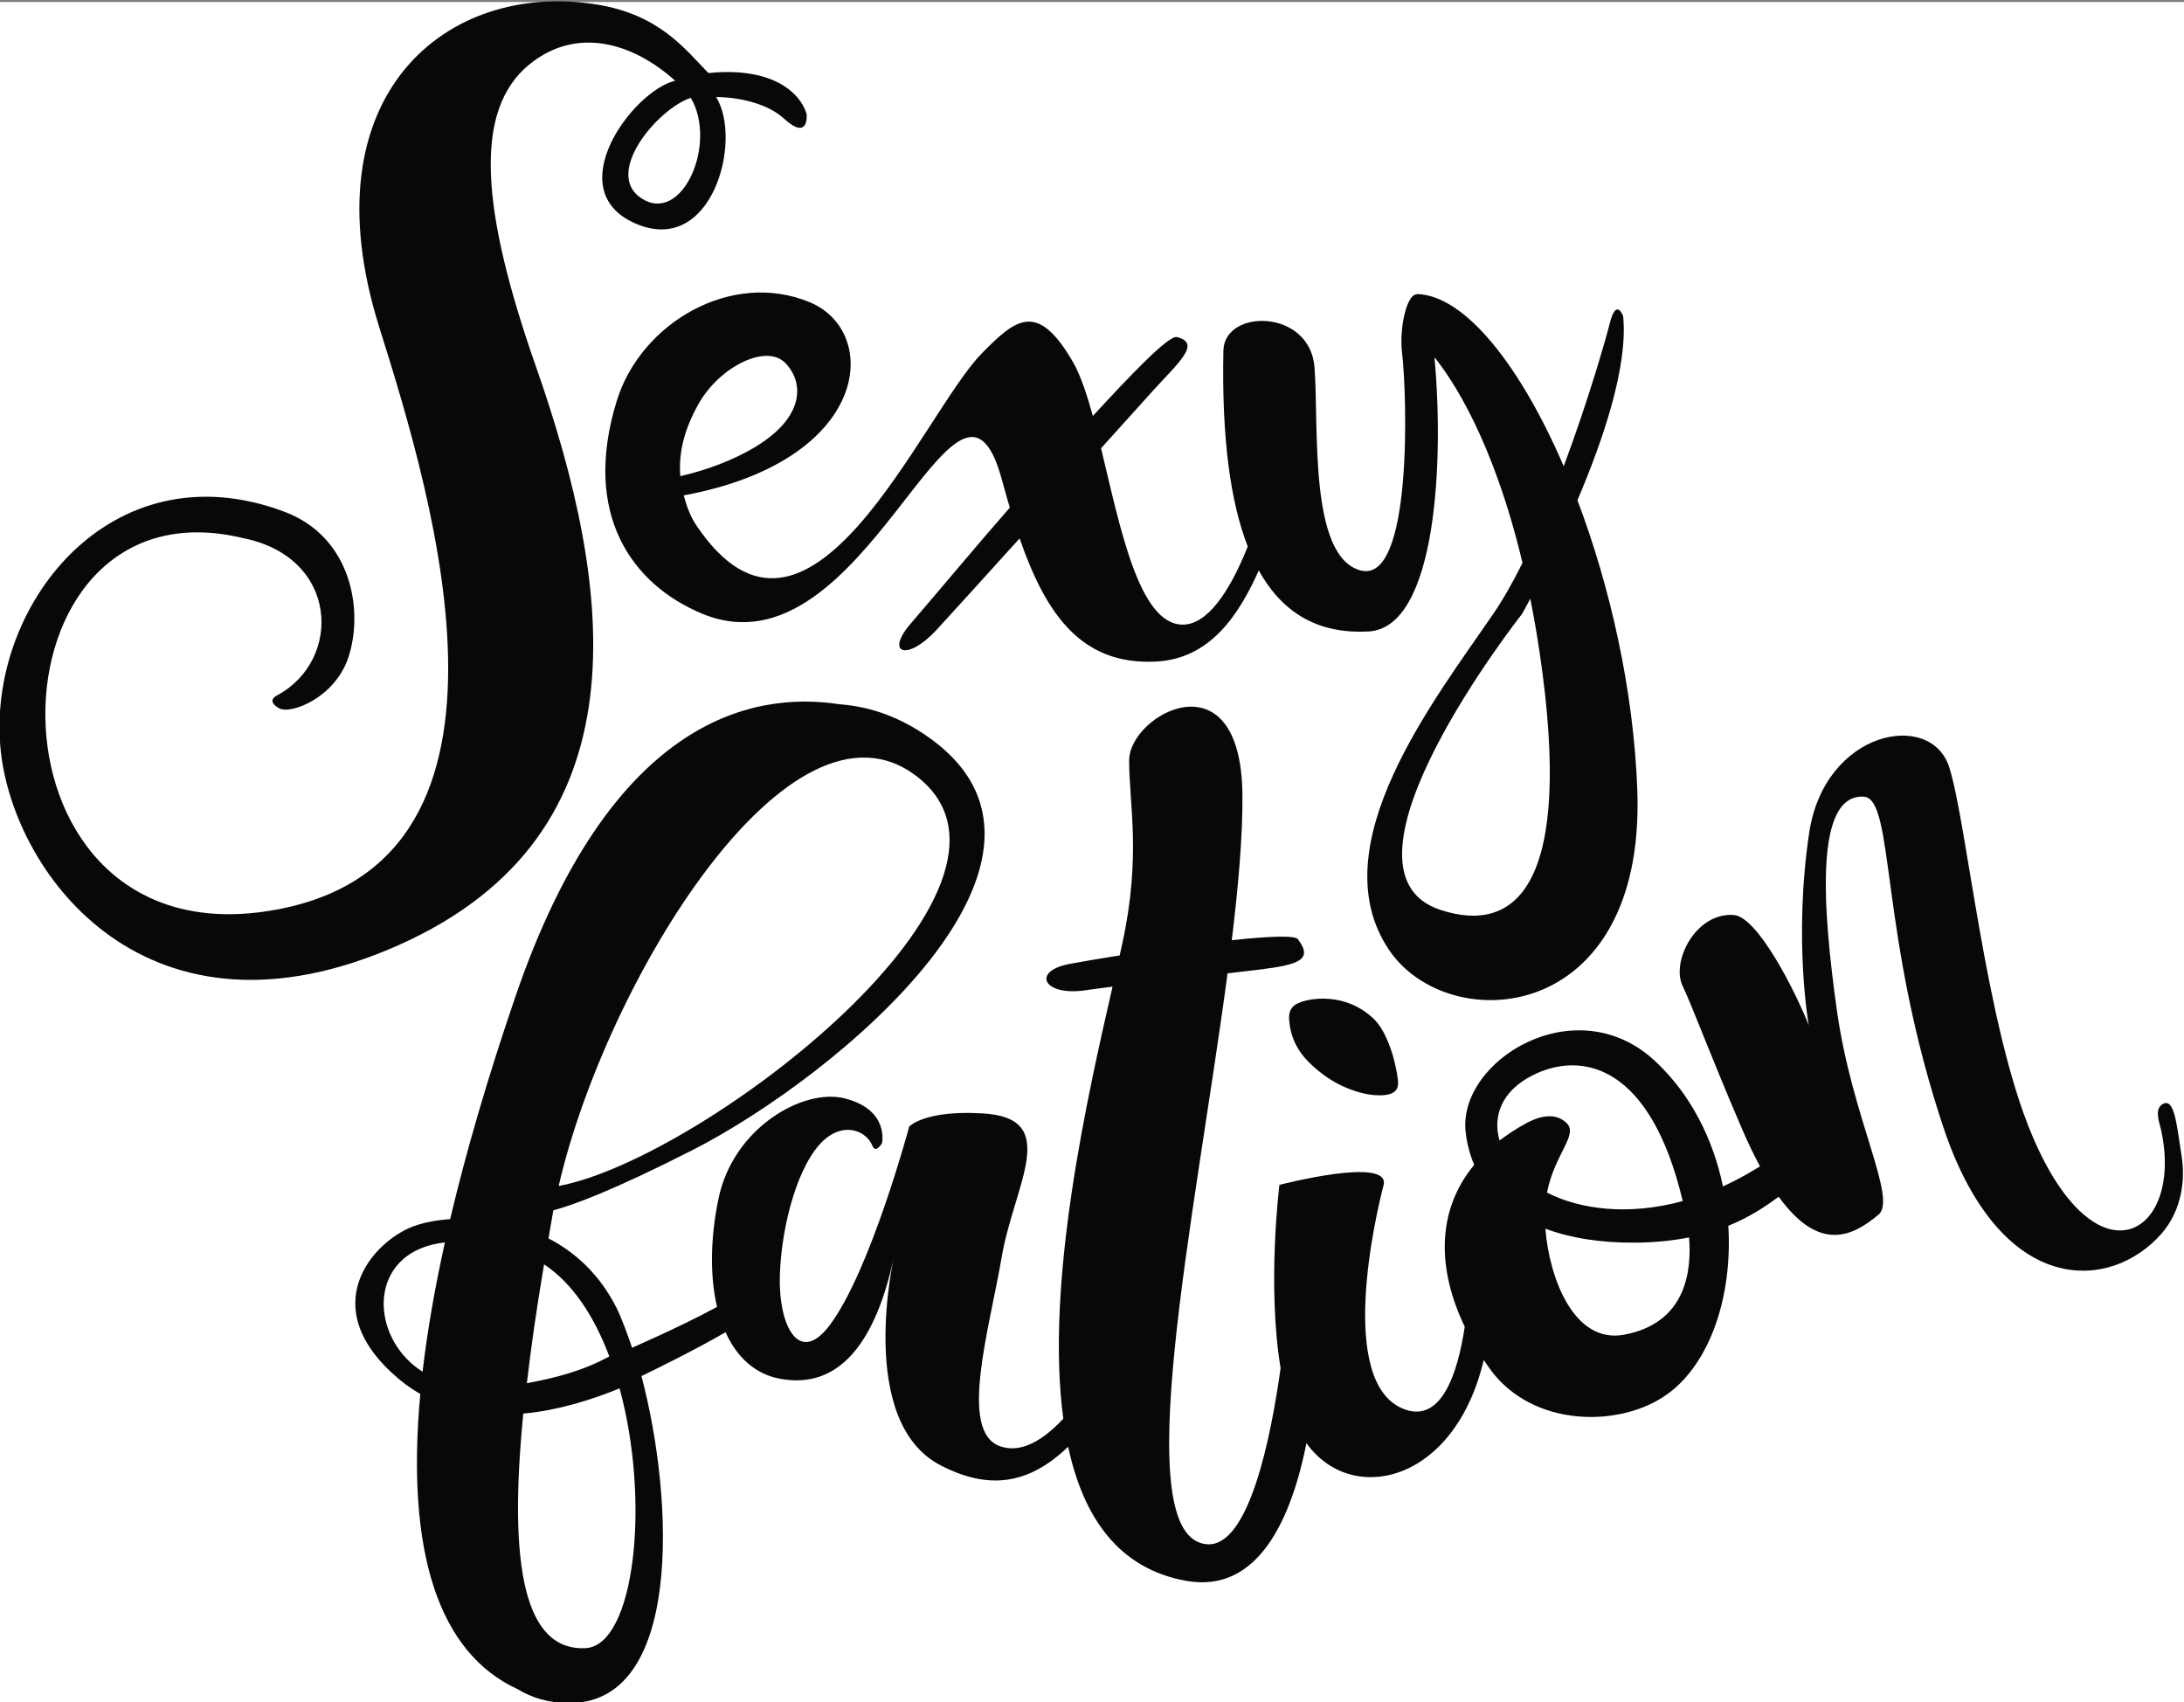 <?xml version="1.0" encoding="UTF-8" standalone="no"?>
<!-- Created with Inkscape (http://www.inkscape.org/) -->

<svg
   xmlns:dc="http://purl.org/dc/elements/1.1/"
   xmlns:cc="http://creativecommons.org/ns#"
   xmlns:rdf="http://www.w3.org/1999/02/22-rdf-syntax-ns#"
   xmlns:svg="http://www.w3.org/2000/svg"
   xmlns="http://www.w3.org/2000/svg"
   xmlns:sodipodi="http://sodipodi.sourceforge.net/DTD/sodipodi-0.dtd"
   xmlns:inkscape="http://www.inkscape.org/namespaces/inkscape"
   version="1.1"
   id="svg2"
   xml:space="preserve"
   width="395.047"
   height="307.857"
   viewBox="0 0 395.047 307.857"
   sodipodi:docname="sexyfation.svg"
   inkscape:version="0.92.3 (2405546, 2018-03-11)"><rect x="0" y="0" width="395.047" height="307.857" fill="#808080" stroke="none"/><defs
     id="defs6"><clipPath
       clipPathUnits="userSpaceOnUse"
       id="clipPath18"><path
         d="M 0,1190.55 H 841.89 V 0 H 0 Z"
         id="path16"
         inkscape:connector-curvature="0" /></clipPath></defs><sodipodi:namedview
     pagecolor="#ffffff"
     bordercolor="#666666"
     borderopacity="1"
     objecttolerance="10"
     gridtolerance="10"
     guidetolerance="10"
     inkscape:pageopacity="0"
     inkscape:pageshadow="2"
     inkscape:window-width="1366"
     inkscape:window-height="712"
     id="namedview4"
     showgrid="false"
     inkscape:zoom="0.84100893"
     inkscape:cx="-43.081939"
     inkscape:cy="120.19657"
     inkscape:window-x="0"
     inkscape:window-y="0"
     inkscape:window-maximized="1"
     inkscape:current-layer="g20" /><g
     id="g10"
     inkscape:groupmode="layer"
     inkscape:label="sexyfation"
     transform="matrix(1.333,0,0,-1.333,-366.23,945.631)"><g
       id="g12"
       style="display:inline"><g
         id="g14"
         clip-path="url(#clipPath18)"
         style="display:inline"><g
           id="g20"
           transform="translate(368.442,696.113)"><rect
             style="fill:#ffffff;fill-opacity:1;stroke:#000000;stroke-width:0;stroke-miterlimit:4;stroke-dasharray:none;stroke-opacity:1"
             id="rect826"
             width="297.637"
             height="230.795"
             x="-94.401"
             y="-13.013"
             transform="scale(1,-1)"
             inkscape:label="fundo" /><path
             d="M 0,0 0.05,-0.01 C 3.685,-6.237 -1.159,-17.243 -6.671,-13.613 -11.837,-10.213 -4.463,-1.497 0,0 m -20.968,-36.468 c -7.354,20.976 -8.654,34.729 -0.878,41.031 6.437,5.213 14.04,2.901 19.759,-2.223 L -2.09,2.33 C -7.812,0.981 -17.843,-12.5 -7.495,-17.029 2.902,-21.58 7.134,-5.736 3.468,0.128 c 2.933,-0.025 6.891,-0.807 9.208,-2.925 3.418,-3.13 3.085,0.562 3.085,0.562 0,0 -0.808,3.972 -6.693,5.326 C 7.298,3.499 4.97,3.653 2.521,3.381 L 2.367,3.438 c -3.171,3.252 -6.613,7.867 -15.095,9.24 -20.236,3.279 -39.43,-12.177 -29.517,-43.757 7.294,-23.237 22.894,-73.91 -15.68,-79.329 -39.81,-5.591 -38.261,59.283 -2.758,50.679 13.039,-2.626 13.418,-16.563 4.623,-21.306 -0.41,-0.221 -1.373,-0.799 0.182,-1.751 1.557,-0.956 7.662,1.392 9.469,6.933 2.071,6.37 0.394,16.302 -8.708,19.714 -23.715,8.894 -40.623,-13.121 -38.468,-32.579 1.865,-16.837 20.052,-41.32 53.975,-26.224 33.922,15.093 29.152,48.496 18.642,78.474"
             style="fill:#070809;fill-opacity:1;fill-rule:nonzero;stroke:none"
             id="path22"
             inkscape:connector-curvature="0" /></g><g
           id="g24"
           transform="translate(495.136,528.312)"><path
             d="m 0,0 c -6.815,-1.276 -10.172,7.681 -10.691,14.382 3.367,-1.26 7.421,-1.917 12.09,-1.894 2.822,0.015 5.254,0.285 7.403,0.711 C 9.183,8.587 8.369,1.567 0,0 m -12.452,35.182 c 6.626,3.355 16.003,1.53 20.395,-17.052 -7.384,-2.02 -13.97,-1.129 -18.416,1.151 1.006,5.183 4.256,7.823 2.697,9.397 -1.76,1.779 -4.337,0.664 -5.55,-0.004 -1.323,-0.727 -2.516,-1.506 -3.586,-2.331 -0.964,3.31 0.297,6.73 4.46,8.839 m -128.531,-77.715 c -8.187,-0.35 -10.475,10.953 -8.401,31.828 4.709,0.434 9.278,1.873 13.065,3.424 4.235,-15.549 2.011,-34.967 -4.664,-35.252 m -5.704,51.351 c 0.042,0.246 0.081,0.481 0.124,0.723 3.912,-2.58 6.83,-7.121 8.846,-12.486 -3.649,-2.006 -7.437,-2.944 -11.184,-3.635 0.564,4.85 1.248,9.648 2.214,15.398 m -16.367,-13.845 c -0.547,0.359 -1.076,0.746 -1.568,1.191 -5.748,5.18 -5.256,15.256 4.599,16.356 -1.392,-6.29 -2.406,-12.149 -3.031,-17.547 m 67.026,80.809 c 19.354,-14.817 -29.02,-52.003 -48.557,-55.604 6.362,27.636 31.396,68.743 48.557,55.604 M 75.654,24.146 c -0.685,4.387 -0.977,7.963 -2.521,7.18 -1.267,-0.646 -0.5,-2.562 -0.312,-3.394 C 76.056,13.674 64.176,6.209 55.365,27.025 48.986,42.094 46.578,69.104 44.119,76.959 41.664,84.815 27.174,82.037 25.098,68.067 22.948,53.59 25.045,41.996 25.045,41.996 c -1.811,4.57 -6.926,14.721 -10.178,14.949 -5.195,0.364 -8.482,-6.33 -6.961,-9.568 1.51,-3.217 3.676,-9.205 8.055,-19.385 0.843,-1.959 1.666,-3.661 2.472,-5.158 -0.282,-0.164 -0.562,-0.33 -0.859,-0.51 -1.399,-0.85 -2.79,-1.572 -4.169,-2.203 -1.316,6.324 -4.302,12.442 -9.223,17.014 -10.75,9.99 -26.776,0.07 -25.695,-9.627 0.18,-1.612 0.582,-3.094 1.159,-4.463 -5.139,-6.215 -5.043,-14.134 -1.281,-21.962 -0.928,-6.17 -3.143,-13.336 -8.431,-11.101 -8.885,3.754 -3.649,26.252 -2.59,30.278 1.056,4.021 -14.127,0.066 -14.127,0.066 0,0 -1.708,-13.575 0.159,-24.868 -1.301,-9.328 -4.276,-24.289 -9.961,-23.892 -10.999,0.771 -1.669,44.137 2.763,77.457 1.743,0.2 3.294,0.38 4.473,0.53 5.155,0.654 7.206,1.308 5.06,4.117 -0.42,0.55 -4.127,0.368 -8.959,-0.147 0.904,7.428 1.489,14.201 1.446,19.67 -0.15,19.336 -15.354,10.999 -15.372,4.737 -0.016,-5.964 1.666,-12.877 -0.918,-24.805 -0.114,-0.525 -0.238,-1.086 -0.369,-1.669 -2.6,-0.41 -4.946,-0.808 -6.727,-1.136 -5.31,-0.974 -3.652,-4.441 2.118,-3.588 1.023,0.152 2.269,0.317 3.644,0.49 -3.384,-14.75 -9.175,-40.178 -6.683,-58.617 -2.696,-2.884 -5.711,-4.776 -8.605,-3.734 -5.633,2.025 -1.436,15.807 0.248,25.673 1.684,9.865 8.205,18.918 -2.666,19.483 -7.843,0.459 -9.888,-1.79 -9.888,-1.79 0,0 -5.249,-19.566 -10.778,-26.936 -4.215,-5.62 -7.002,0.014 -6.774,6.812 0.232,6.918 2.53,15.184 5.989,18.298 2.802,2.523 5.789,1.19 6.569,-0.778 0.446,-1.121 1.295,0.334 1.295,0.334 0,0 1.065,4.537 -5.041,6.091 -5.63,1.432 -15.154,-3.98 -17.142,-13.613 -1.111,-5.378 -1.173,-10.504 -0.193,-14.675 -5.525,-2.987 -11.262,-5.381 -11.523,-5.553 -0.628,1.82 -1.432,4.06 -2.108,5.402 -2.311,4.592 -5.64,7.584 -9.242,9.447 0.221,1.297 0.44,2.565 0.656,3.805 2.782,0.736 8.262,2.768 18.913,8.188 19.279,9.814 56.102,40.041 31.316,56.477 0,0 -0.03,0.02 -0.081,0.05 -3.88,2.554 -7.68,3.681 -11.33,3.951 -12.096,1.855 -31.181,-2.307 -43.97,-39.689 -3.73,-10.907 -6.678,-20.977 -8.846,-30.168 -2.048,-0.145 -3.81,-0.524 -5.062,-1.004 -5.535,-2.117 -13.381,-11.012 -1.93,-20.666 0.946,-0.797 1.93,-1.475 2.939,-2.051 -1.97,-21.387 2.45,-35.135 13.235,-40.07 1.916,-1.166 4.174,-1.84 6.842,-1.869 15.426,-0.17 14.463,27.203 9.932,44.365 1.176,0.552 7.136,3.469 11.412,5.949 1.517,-3.353 3.965,-5.667 7.37,-6.309 8.067,-1.52 13.017,4.952 15.498,16.608 0,0 -5.188,-22.393 6.308,-28.354 6.502,-3.369 11.916,-2.663 17.313,2.518 2.042,-9.529 6.807,-16.573 16.071,-18.203 9.805,-1.725 14.251,8.6 16.266,18.691 6.083,-8.544 20.112,-5.466 24.056,11.289 0.247,-0.371 0.499,-0.742 0.761,-1.111 5.76,-8.135 17.901,-8.154 24.276,-3.445 5.752,4.247 8.736,13.311 8.151,22.753 2.927,1.191 5.087,2.655 6.84,3.944 5.613,-7.763 10.183,-5.225 13.54,-2.434 2.59,2.155 -3.574,13.088 -5.621,27.557 -2.057,14.531 -3,29.464 3.592,29.162 4.309,-0.199 2.007,-18.893 11.085,-45.613 7.901,-22.574 22.608,-21.399 29.344,-13.68 2.852,3.268 3.207,7.482 2.746,10.439"
             style="fill:#070809;fill-opacity:1;fill-rule:nonzero;stroke:none"
             id="path26"
             inkscape:connector-curvature="0" /></g><g
           id="g28"
           transform="translate(381.282,660.171)"><path
             d="m 0,0 c 2.564,-2.605 2.71,-7.283 -3.957,-11.351 -3.138,-1.916 -6.755,-3.207 -10.269,-4.025 -0.285,3.451 0.727,6.723 2.495,9.839 C -8.859,-0.481 -2.563,2.603 0,0 m 102.391,-39.379 c 4.628,-31.325 -3.106,-38.24 -13.464,-34.846 -16.378,5.368 11.077,40.173 11.077,40.173 0,0 0.422,0.751 1.109,2.045 0.461,-2.319 0.893,-4.765 1.278,-7.372 m -125.228,34.26 c -4.783,-15.446 2.063,-24.964 11.588,-28.918 22.127,-9.184 34.63,40.402 40.658,18.192 0.353,-1.3 0.71,-2.567 1.075,-3.799 -4.48,-5.11 -9.164,-10.759 -13.45,-15.739 -3.524,-4.09 -0.462,-5.147 3.497,-0.861 1.619,1.753 6.197,6.801 11.286,12.426 3.581,-10.359 8.414,-17.195 18.454,-16.715 7.426,0.355 11.315,6.369 14,12.371 3.412,-6.166 8.508,-8.633 14.898,-8.284 9.302,0.509 10.235,23.503 8.935,37.208 2.402,-2.96 7.979,-11.229 11.951,-27.91 -1.269,-2.544 -2.587,-4.89 -3.934,-6.861 -7.89,-11.557 -23.686,-31.575 -14.164,-45.661 8.05,-11.906 34.85,-10.213 33.676,21.737 -0.496,13.506 -3.675,27.546 -8.123,39.291 3.552,8.337 6.886,18.267 6.199,24.974 0,0 -0.921,2.602 -1.814,-0.98 -0.498,-1.99 -2.877,-10.358 -6.248,-19.382 -5.869,13.631 -13.38,23.197 -19.93,23.368 0,0 -0.004,-0.028 -0.008,-0.054 C 84.427,9.4 83.293,4.91 83.714,1.341 c 0.69,-5.846 1.44,-31.38 -5.628,-29.506 -7.069,1.869 -5.642,19.56 -6.252,27.541 -0.608,7.98 -12.25,8.004 -12.365,2.28 -0.24,-11.815 0.939,-20.502 3.302,-26.581 -2.445,-6.133 -5.509,-10.663 -8.889,-10.594 -5.886,0.12 -8.412,13.148 -11.016,23.928 3.214,3.56 5.786,6.412 6.83,7.571 3.593,3.987 6.888,6.679 3.454,7.518 -1.104,0.271 -6.34,-5.202 -11.398,-10.712 -0.816,2.984 -1.684,5.571 -2.699,7.328 -4.836,8.369 -7.801,5.812 -12.365,1.173 -8.17,-8.3 -23.481,-46.075 -38.746,-23.323 -0.882,1.318 -1.341,2.724 -1.703,4.048 C 11.72,-13.24 12.969,4.223 3.348,8.22 -7.316,12.651 -19.585,5.381 -22.837,-5.119"
             style="fill:#070809;fill-opacity:1;fill-rule:nonzero;stroke:none"
             id="path30"
             inkscape:connector-curvature="0" /></g><g
           id="g32"
           transform="translate(461.017,571.294)"><path
             d="m 0,0 c -4.211,3.879 -9.729,2.535 -10.689,1.66 -0.428,-0.387 -0.737,-0.912 -0.652,-1.984 0.179,-2.196 1.063,-4.094 2.653,-5.67 1.598,-1.58 3.308,-2.746 5.135,-3.5 1.829,-0.752 3.471,-1.082 4.928,-0.998 1.467,0.086 2.15,0.695 2.061,1.826 C 3.375,-7.953 3.214,-7.035 2.943,-5.918 2.677,-4.799 2.301,-3.727 1.83,-2.682 1.36,-1.645 0.779,-0.717 0,0"
             style="fill:#070809;fill-opacity:1;fill-rule:nonzero;stroke:none"
             id="path34"
             inkscape:connector-curvature="0" /></g></g></g></g></svg>
